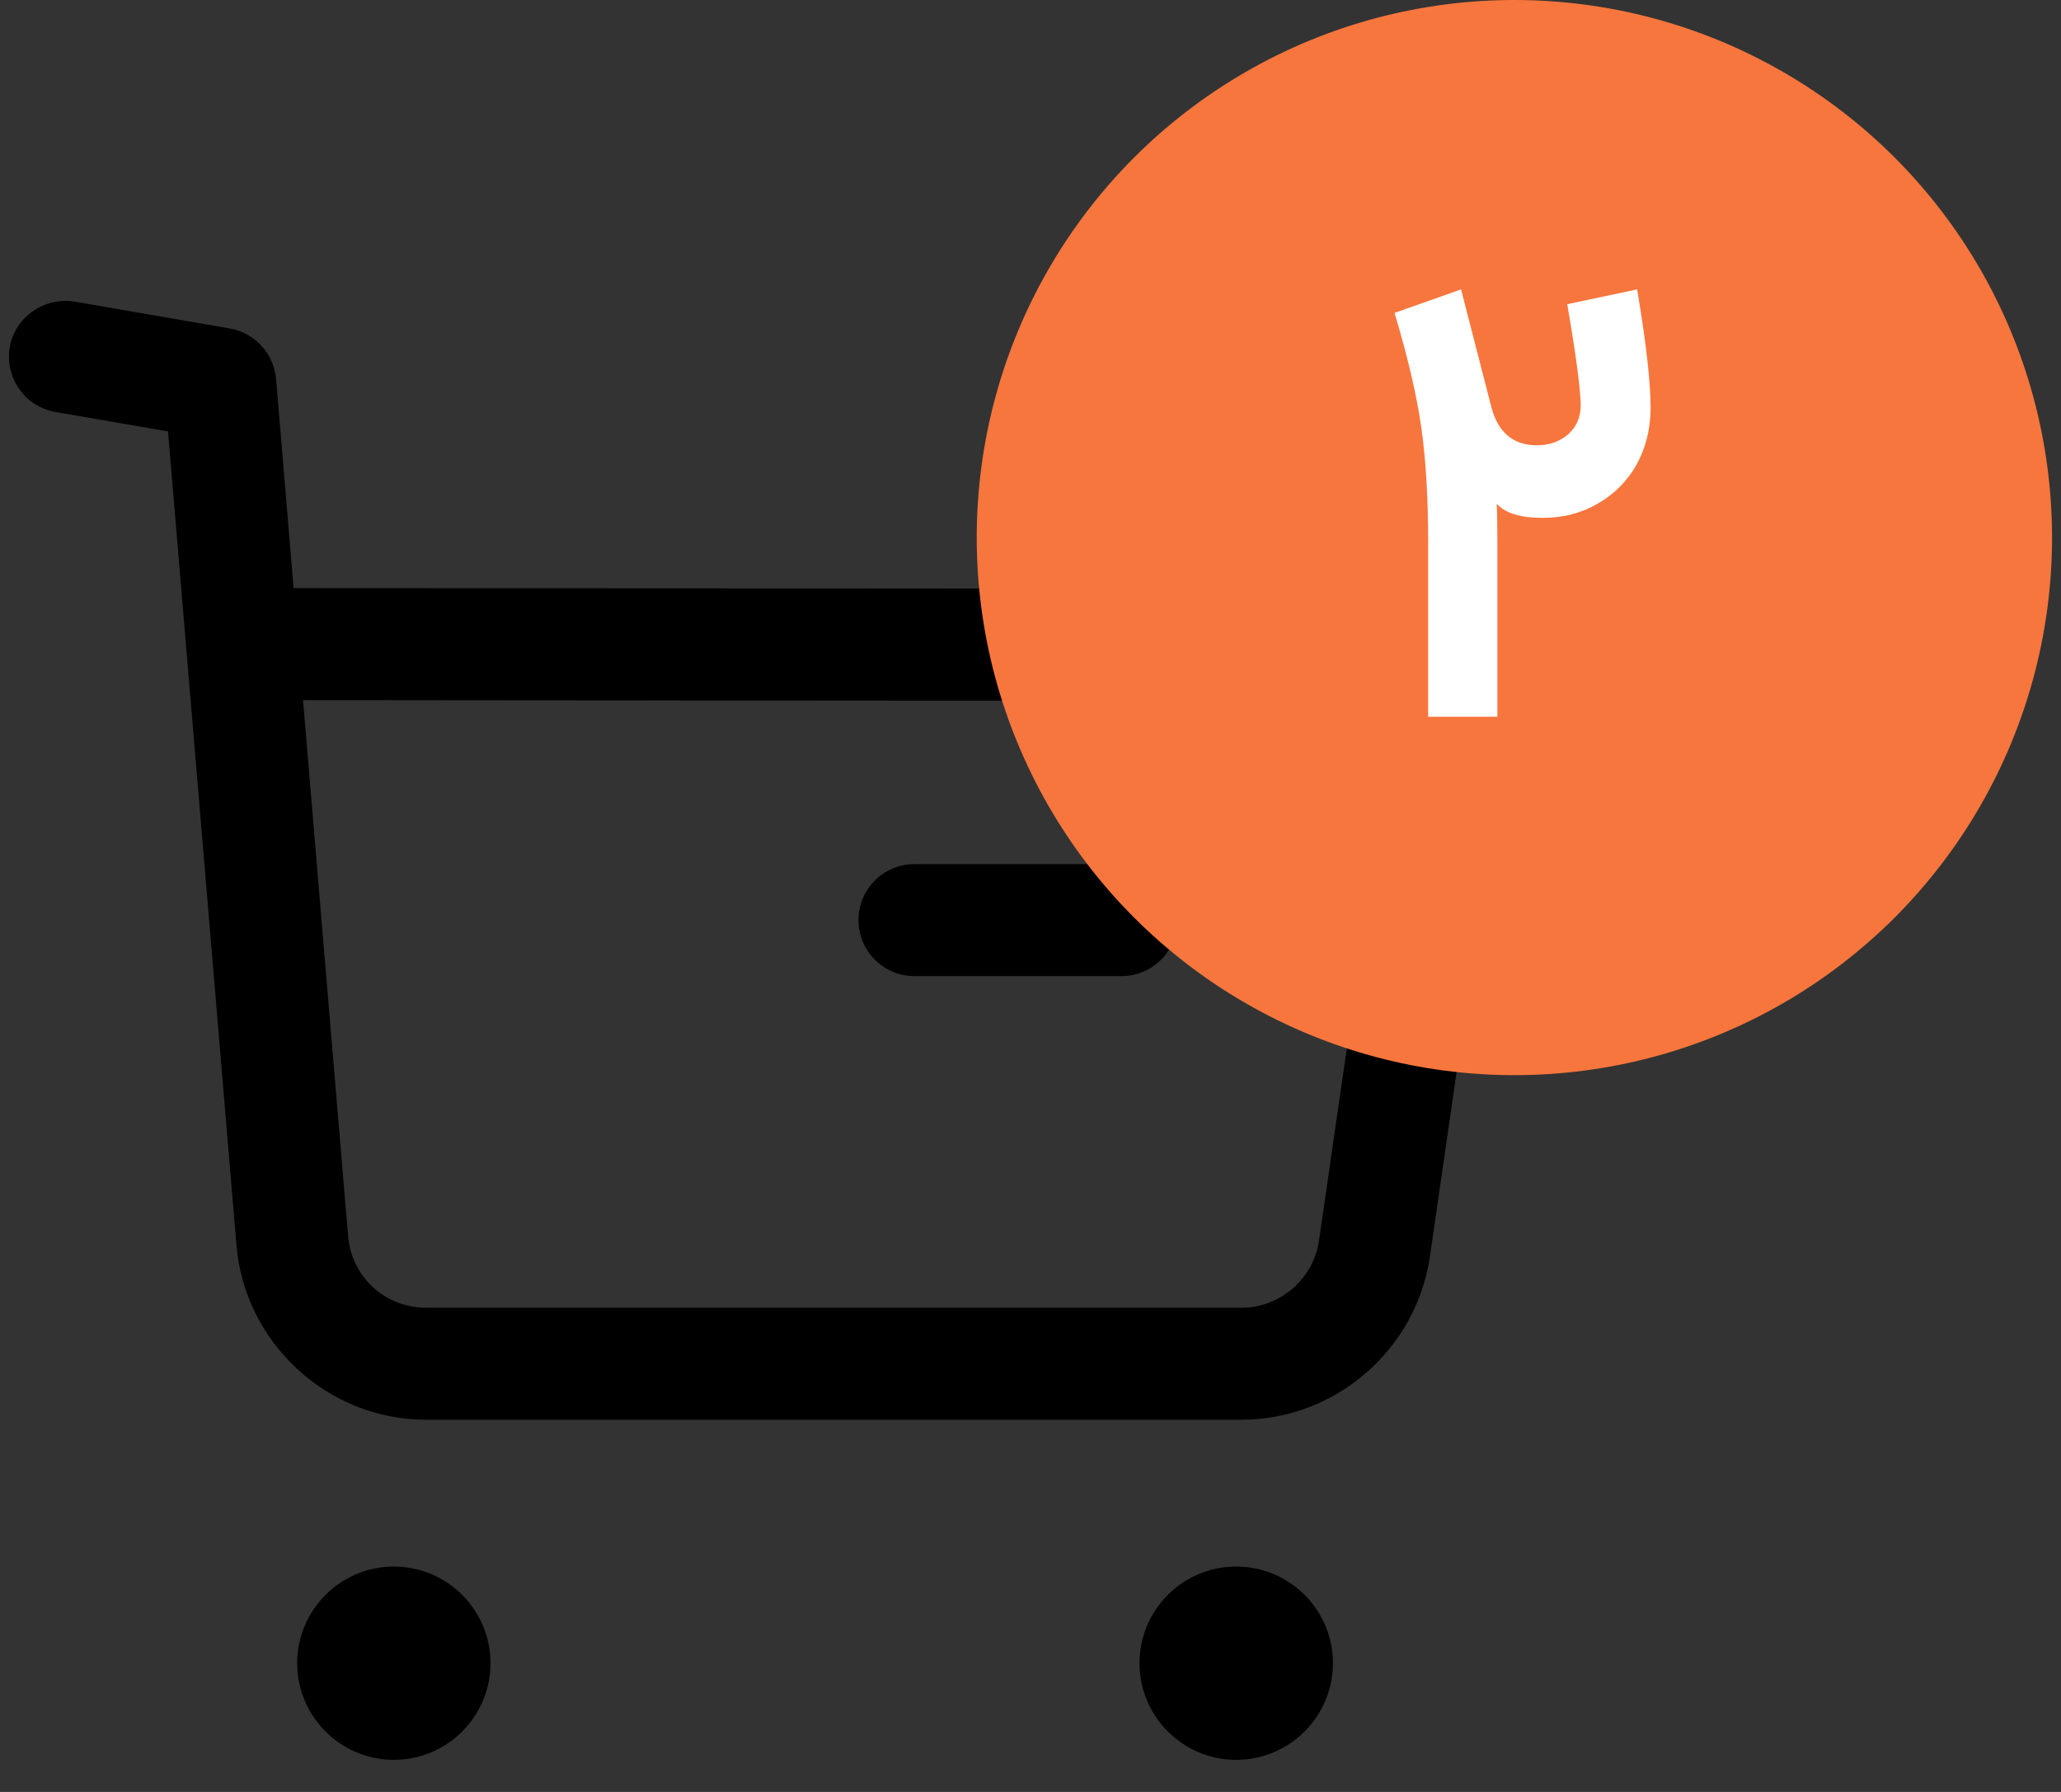 <svg width="46" height="40" viewBox="0 0 46 40" fill="none" xmlns="http://www.w3.org/2000/svg">
<rect x="0" y="0" width="46" height="40" fill="#333333" stroke="none"/>
<path fill-rule="evenodd" clip-rule="evenodd" d="M8.79 34.969C9.98 34.969 10.948 35.936 10.948 37.126C10.948 38.316 9.98 39.284 8.79 39.284C7.6 39.284 6.633 38.316 6.633 37.126C6.633 35.936 7.6 34.969 8.79 34.969ZM27.59 34.969C28.782 34.969 29.75 35.936 29.75 37.126C29.75 38.316 28.782 39.284 27.59 39.284C26.4 39.284 25.433 38.316 25.433 37.126C25.433 35.936 26.4 34.969 27.59 34.969ZM1.663 6.732L5.13 7.332C5.688 7.43 6.113 7.893 6.162 8.46L6.553 13.128L8.01 13.129C8.247 13.129 8.482 13.129 8.715 13.129L11.389 13.131C11.602 13.131 11.813 13.131 12.021 13.131L14.973 13.133C15.159 13.133 15.342 13.133 15.523 13.133L17.592 13.134C17.756 13.134 17.918 13.134 18.078 13.135L19.897 13.136C20.041 13.136 20.183 13.136 20.323 13.136L21.909 13.138C22.034 13.138 22.157 13.138 22.278 13.138L23.321 13.139C23.431 13.139 23.54 13.139 23.648 13.139L24.855 13.141C24.949 13.141 25.042 13.141 25.133 13.141L26.153 13.143C26.232 13.143 26.309 13.143 26.386 13.143L27.034 13.144C27.101 13.144 27.168 13.144 27.233 13.144L27.955 13.146C28.01 13.146 28.064 13.146 28.117 13.146L28.561 13.147C28.607 13.147 28.652 13.148 28.696 13.148L29.172 13.149C29.208 13.149 29.243 13.149 29.277 13.149L29.556 13.151C29.585 13.151 29.612 13.151 29.639 13.151L29.922 13.153C29.942 13.153 29.962 13.153 29.981 13.153L30.136 13.154C30.151 13.154 30.165 13.154 30.179 13.155L30.29 13.156C30.301 13.156 30.311 13.156 30.321 13.156L30.396 13.157C30.404 13.157 30.41 13.158 30.417 13.158L30.465 13.159C30.469 13.159 30.473 13.159 30.477 13.159L30.511 13.161L30.517 13.161C30.534 13.163 30.538 13.163 30.538 13.163C31.467 13.298 32.283 13.783 32.84 14.53C33.397 15.275 33.63 16.193 33.497 17.113L31.915 28.043C31.617 30.123 29.81 31.692 27.71 31.692H9.508C7.313 31.692 5.455 29.978 5.277 27.787L3.75 9.63L1.238 9.197C0.557 9.077 0.102 8.432 0.218 7.75C0.338 7.068 0.997 6.625 1.663 6.732ZM7.675 15.629L6.763 15.628L7.768 27.582C7.842 28.502 8.593 29.192 9.512 29.192H27.707C28.575 29.192 29.317 28.545 29.44 27.687L31.023 16.755C31.06 16.495 30.995 16.235 30.837 16.025C30.68 15.813 30.45 15.677 30.19 15.64C30.178 15.64 30.149 15.641 30.104 15.641L29.923 15.642C29.885 15.643 29.843 15.643 29.798 15.643L28.854 15.644C28.774 15.644 28.691 15.644 28.605 15.644L26.386 15.644C26.262 15.644 26.136 15.644 26.007 15.644L23.474 15.643C23.322 15.643 23.168 15.642 23.013 15.642L21.58 15.641C21.416 15.641 21.252 15.641 21.086 15.641L19.568 15.639C19.396 15.639 19.224 15.639 19.051 15.639L18.005 15.638C17.829 15.638 17.654 15.638 17.477 15.637L15.881 15.636C15.703 15.636 15.525 15.636 15.347 15.636L14.279 15.634C14.101 15.634 13.924 15.634 13.747 15.634L12.688 15.633C12.512 15.633 12.337 15.633 12.163 15.633L10.612 15.631C10.442 15.631 10.273 15.631 10.105 15.631L8.145 15.629C7.987 15.629 7.83 15.629 7.675 15.629ZM25.03 19.289C25.72 19.289 26.28 19.849 26.28 20.539C26.28 21.229 25.72 21.789 25.03 21.789H20.41C19.718 21.789 19.16 21.229 19.16 20.539C19.16 19.849 19.718 19.289 20.41 19.289H25.03Z" fill="black"/>
<circle cx="33.8" cy="12" r="12" fill="#F7763D"/>
<path d="M34.425 11.56C33.935 11.56 33.595 11.455 33.405 11.245C33.415 11.405 33.42 11.685 33.42 12.085V16H31.875V12.1C31.875 11.12 31.825 10.275 31.725 9.565C31.625 8.845 31.425 7.985 31.125 6.985L32.61 6.46L33.285 9.085C33.435 9.655 33.775 9.94 34.305 9.94C34.575 9.94 34.805 9.86 34.995 9.7C35.185 9.53 35.28 9.315 35.28 9.055C35.28 8.715 35.18 7.96 34.98 6.79L36.54 6.46C36.74 7.65 36.84 8.53 36.84 9.1C36.84 9.57 36.735 9.995 36.525 10.375C36.315 10.745 36.025 11.035 35.655 11.245C35.295 11.455 34.885 11.56 34.425 11.56Z" fill="white"/>
</svg>
